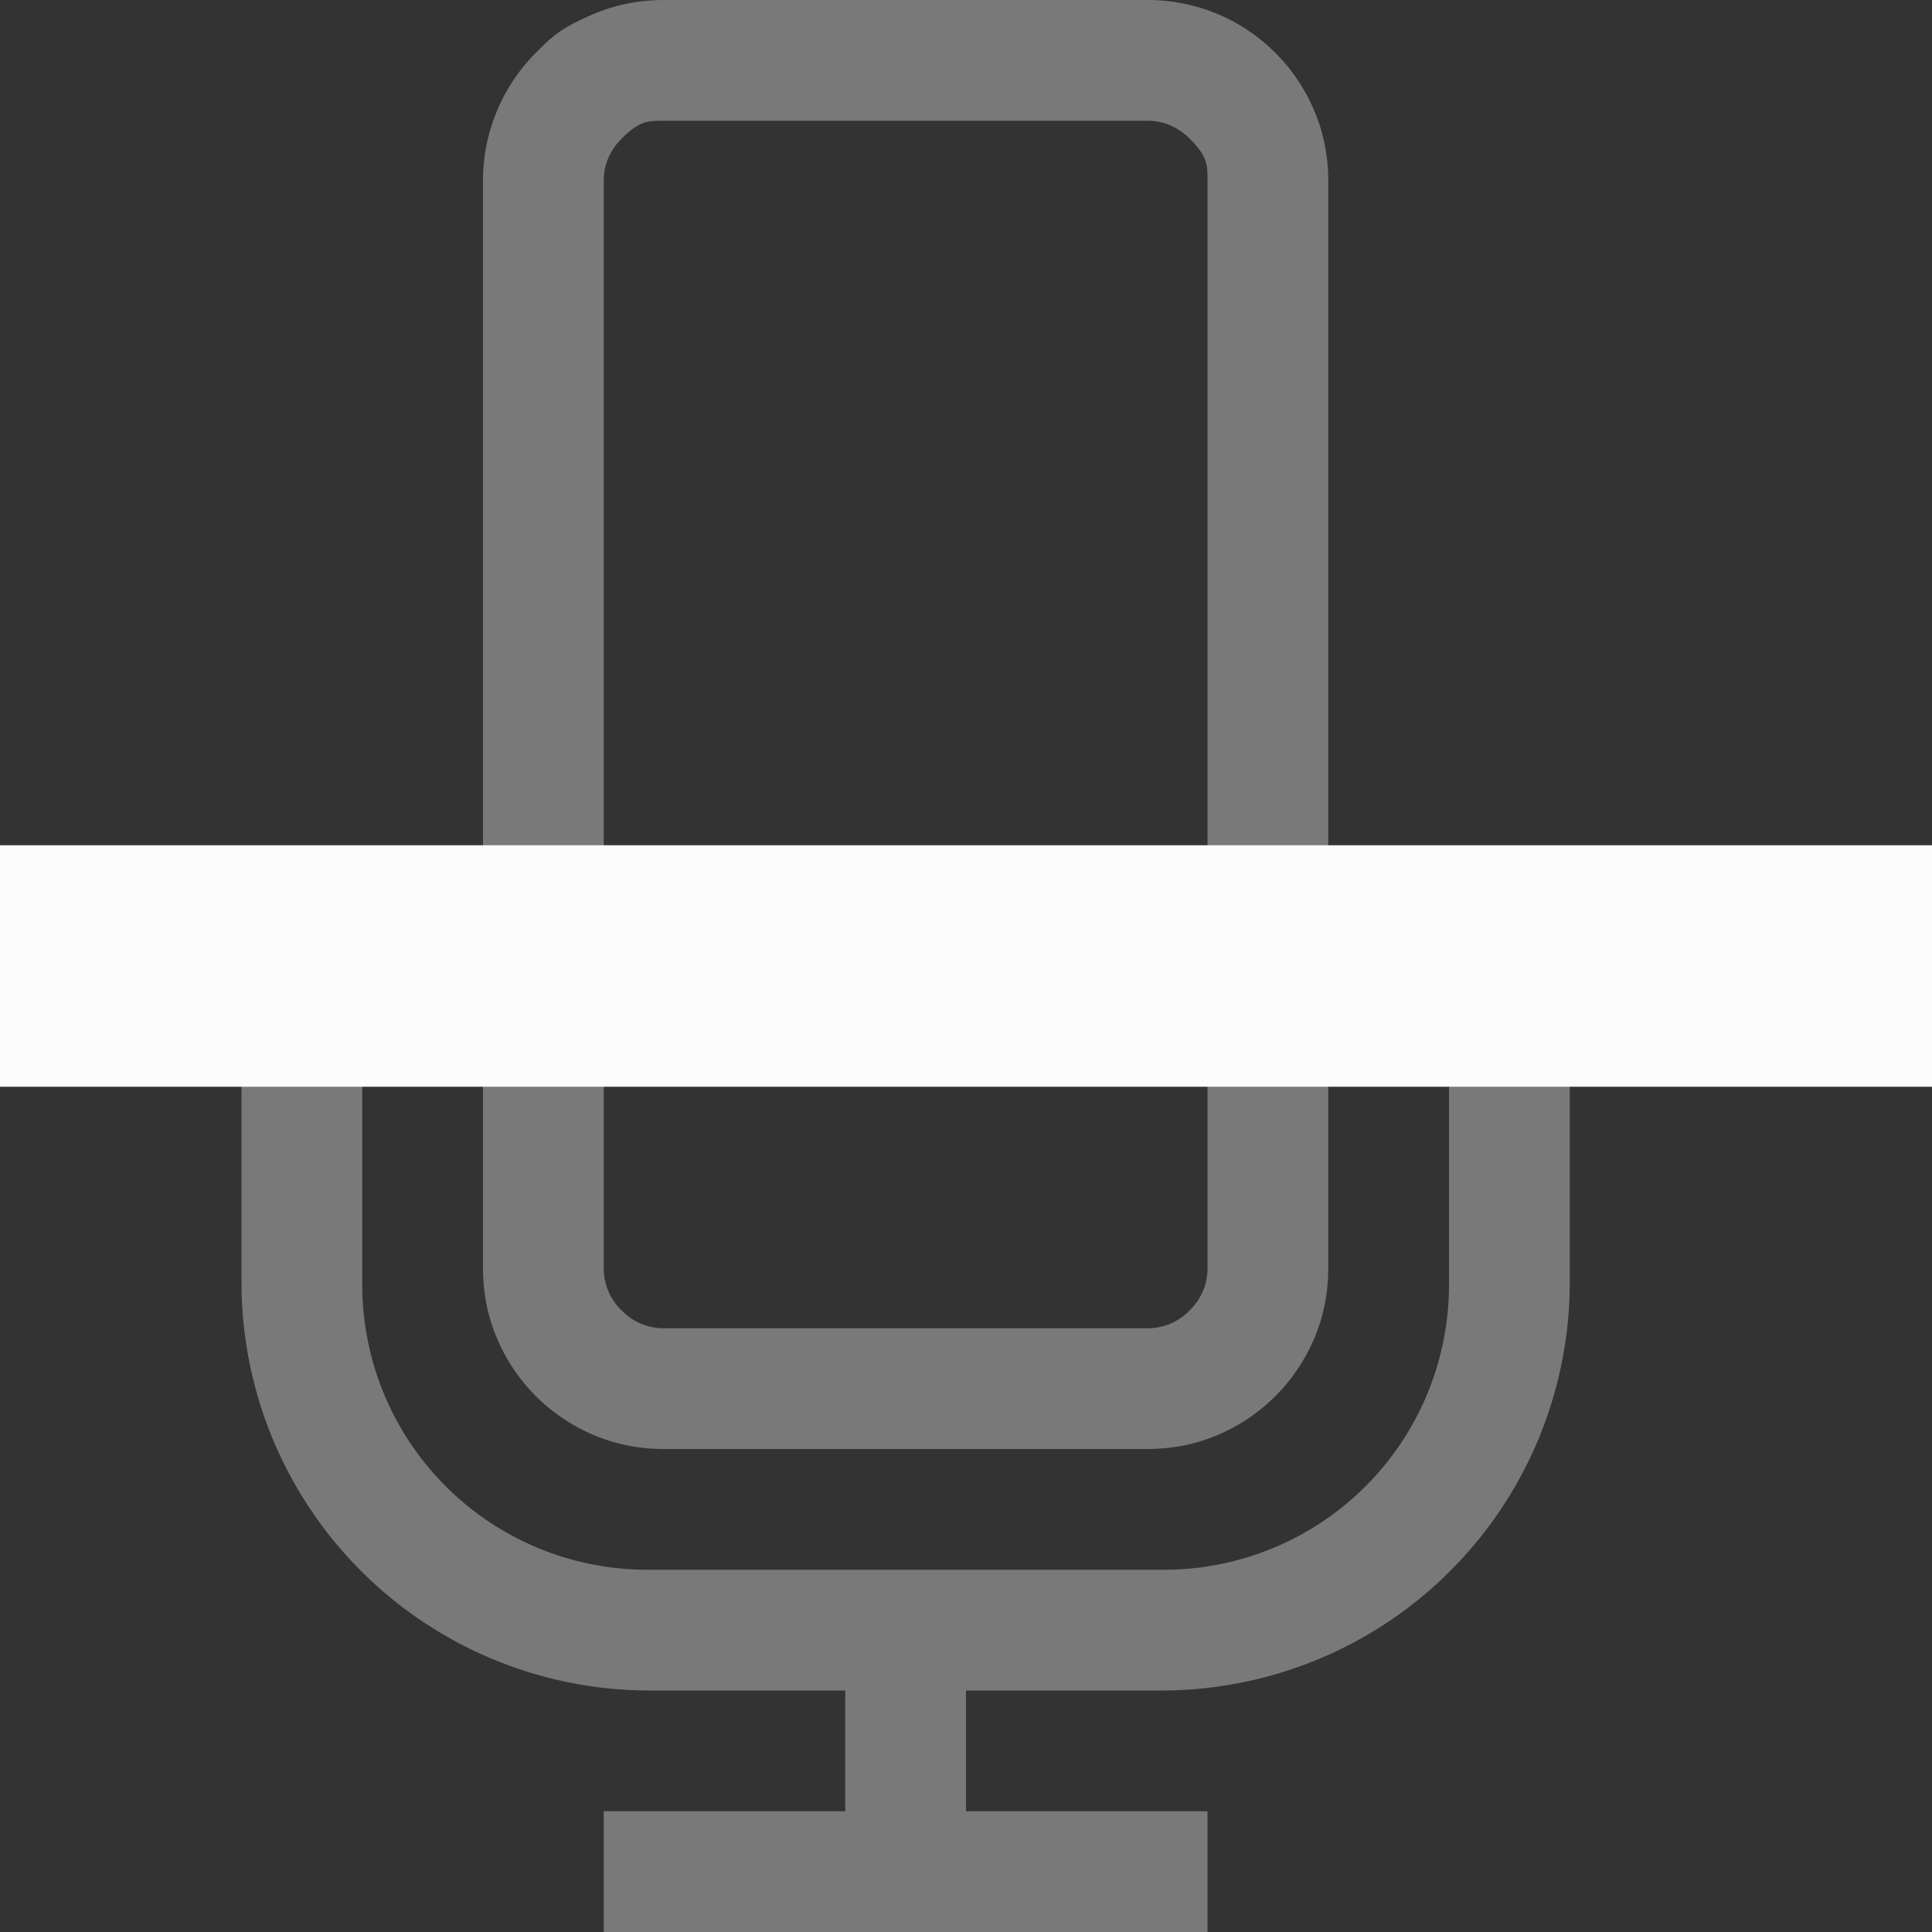 <svg xmlns="http://www.w3.org/2000/svg" width="16" height="16">
<rect width="100%" height="100%" fill="#333333" stroke="none"/>
<path fill="#fcfcfc" d="M5.5 0q-.312 0-.586.117c-.274.117-.341.185-.476.32A1.5 1.5 0 0 0 4 1.5v9q0 .313.117.586a1.5 1.5 0 0 0 .797.797Q5.188 12 5.5 12h4q.313 0 .586-.117a1.5 1.5 0 0 0 .797-.797Q11 10.812 11 10.5v-9q0-.312-.117-.586a1.5 1.5 0 0 0-.797-.797A1.5 1.5 0 0 0 9.5 0zm0 1h4q.203 0 .352.148c.149.148.148.217.148.352v9a.48.48 0 0 1-.148.352A.48.48 0 0 1 9.5 11h-4a.48.48 0 0 1-.352-.148A.48.48 0 0 1 5 10.5v-9q0-.203.148-.352C5.296 1 5.365 1 5.5 1M2 8v2.613A3.38 3.38 0 0 0 5.387 14H7v1H5v1h5v-1H8v-1h1.613A3.38 3.38 0 0 0 13 10.613V8h-1v2.635A2.36 2.36 0 0 1 9.635 13h-4.27A2.36 2.36 0 0 1 3 10.635V8z" aria-label="" opacity=".35" style="paint-order:stroke fill markers"/>
<rect width="16" height="2" y="7" fill="#fcfcfc" rx="0" ry="0" style="paint-order:stroke fill markers"/>
</svg>
